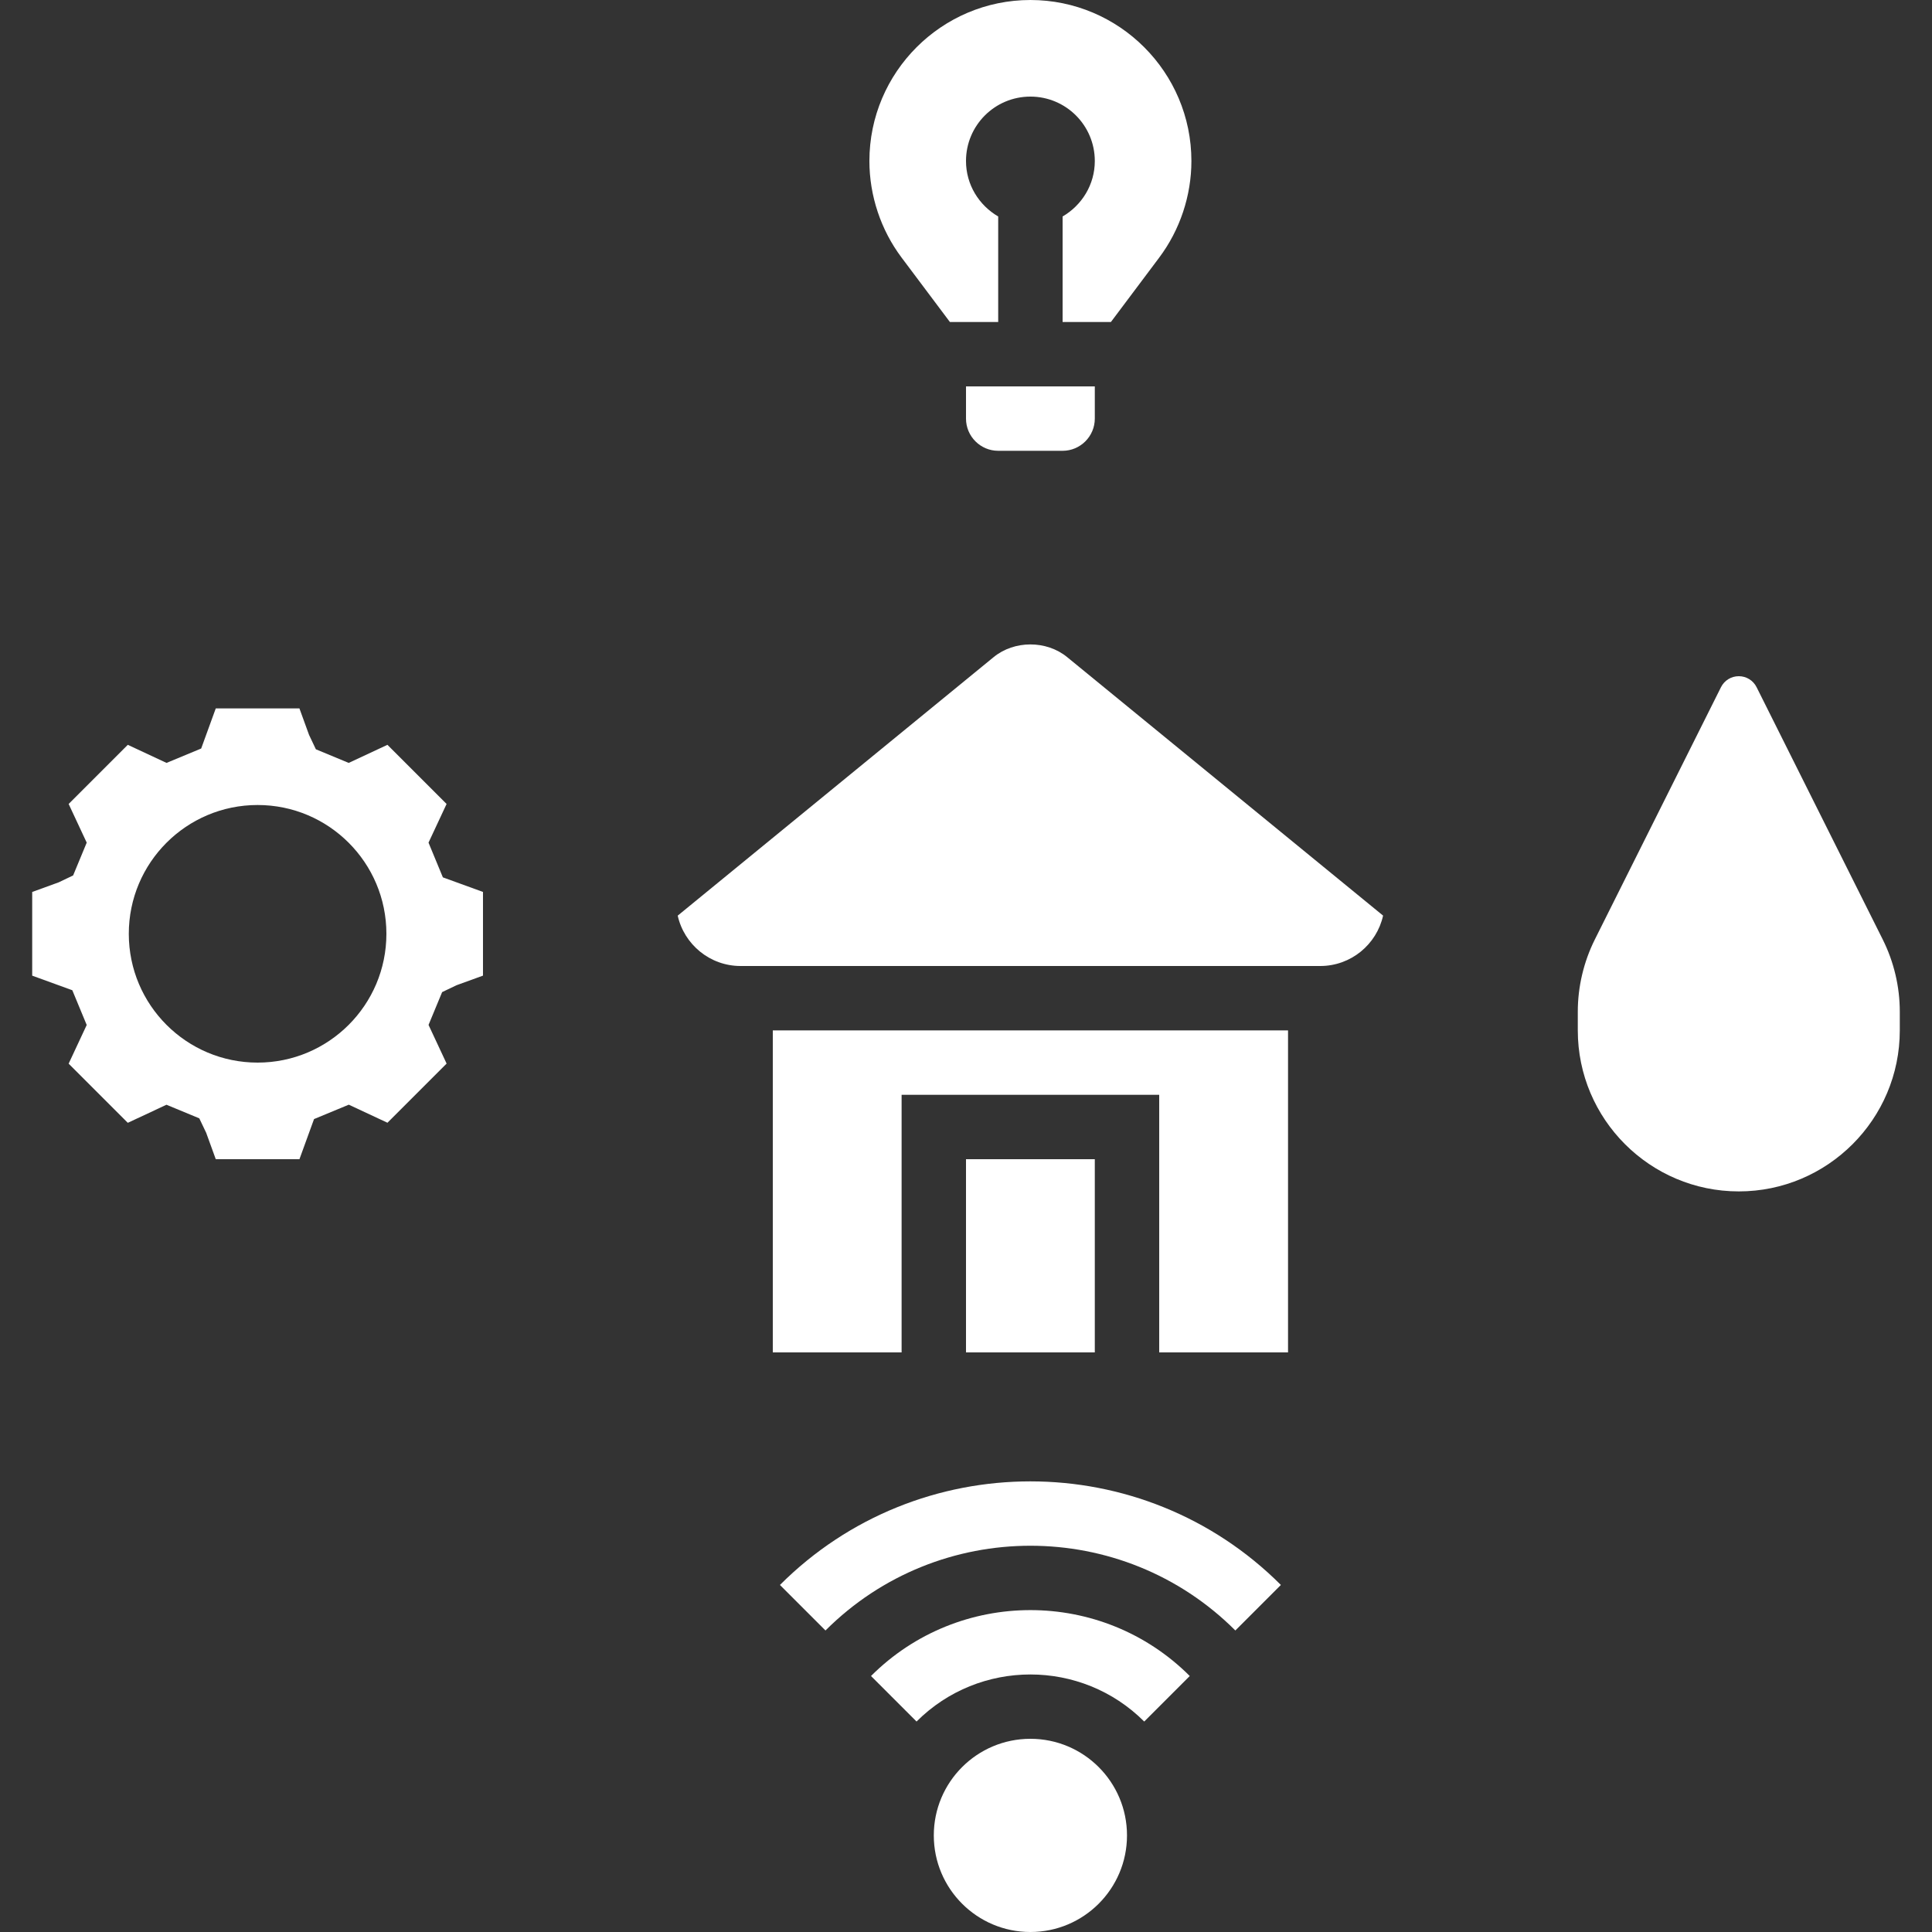 <svg id="Capa_1" enable-background="new 0 0 493.548 493.548" height="512" fill="#fff" viewBox="0 0 493.548 493.548" width="512" xmlns="http://www.w3.org/2000/svg"><rect x="0" y="0" width="493.548" height="493.548" fill="#333333" stroke="none"/><g><g><path d="m197.419 345.484h32.904v-65.807h65.806v65.807h32.911v-82.258h-131.621z"/><path d="m246.774 296.129h32.903v49.355h-32.903z"/><path d="m253.84 167.864-80.712 66.045c1.645 7.354 8.218 12.865 16.057 12.865h148.089c7.839 0 14.412-5.511 16.049-12.873l-80.712-66.037c-5.281-4.319-13.49-4.319-18.771 0z"/><circle cx="263.226" cy="468.871" r="24.677"/><path d="m222.508 428.153 11.631 11.631c16.032-16.032 42.133-16.032 58.165 0l11.631-11.631c-22.448-22.448-58.97-22.448-81.427 0z"/><path d="m199.245 404.891 11.631 11.631c28.873-28.864 75.834-28.864 104.706 0l11.631-11.631c-35.287-35.281-92.687-35.281-127.968 0z"/><path d="m242.661 82.258h12.339v-26.956c-4.894-2.854-8.226-8.102-8.226-14.173 0-9.09 7.362-16.452 16.452-16.452s16.452 7.362 16.452 16.452c0 6.071-3.331 11.319-8.226 14.173v26.956h12.339l12.339-16.452c5.306-7.066 8.226-15.835 8.226-24.677-.001-22.679-18.452-41.129-41.13-41.129s-41.129 18.45-41.129 41.129c0 8.843 2.92 17.611 8.226 24.677z"/><path d="m246.774 106.935c0 4.532 3.693 8.226 8.226 8.226h16.452c4.532 0 8.226-3.693 8.226-8.226v-8.225h-32.903v8.225z"/><path d="m109.469 215.261 4.615-9.879-15.111-15.111-9.887 4.623-8.39-3.48-1.744-3.677-2.46-6.77h-21.371l-3.726 10.249-8.859 3.677-9.887-4.623-15.111 15.111 4.615 9.879-3.471 8.382-3.685 1.76-6.77 2.46v21.379l10.249 3.726 3.677 8.876-4.615 9.879 15.111 15.111 9.879-4.615 8.382 3.471 1.76 3.685 2.451 6.753h21.379l3.726-10.249 8.876-3.677 9.879 4.615 15.111-15.111-4.615-9.879 3.471-8.382 3.685-1.76 6.753-2.451v-21.379l-10.249-3.726zm-43.663 56.191c-18.171 0-32.903-14.732-32.903-32.903s14.732-32.903 32.903-32.903 32.903 14.732 32.903 32.903-14.732 32.903-32.903 32.903z"/><path d="m480.979 240.029-32.237-64.474c-.872-1.736-2.608-2.813-4.549-2.813s-3.677 1.078-4.549 2.805l-32.237 64.474c-2.838 5.692-4.343 12.059-4.343 18.409v4.796c0 22.679 18.451 41.129 41.129 41.129 22.679 0 41.129-18.45 41.129-41.129v-4.796c.001-6.35-1.505-12.717-4.343-18.401z"/></g></g></svg>